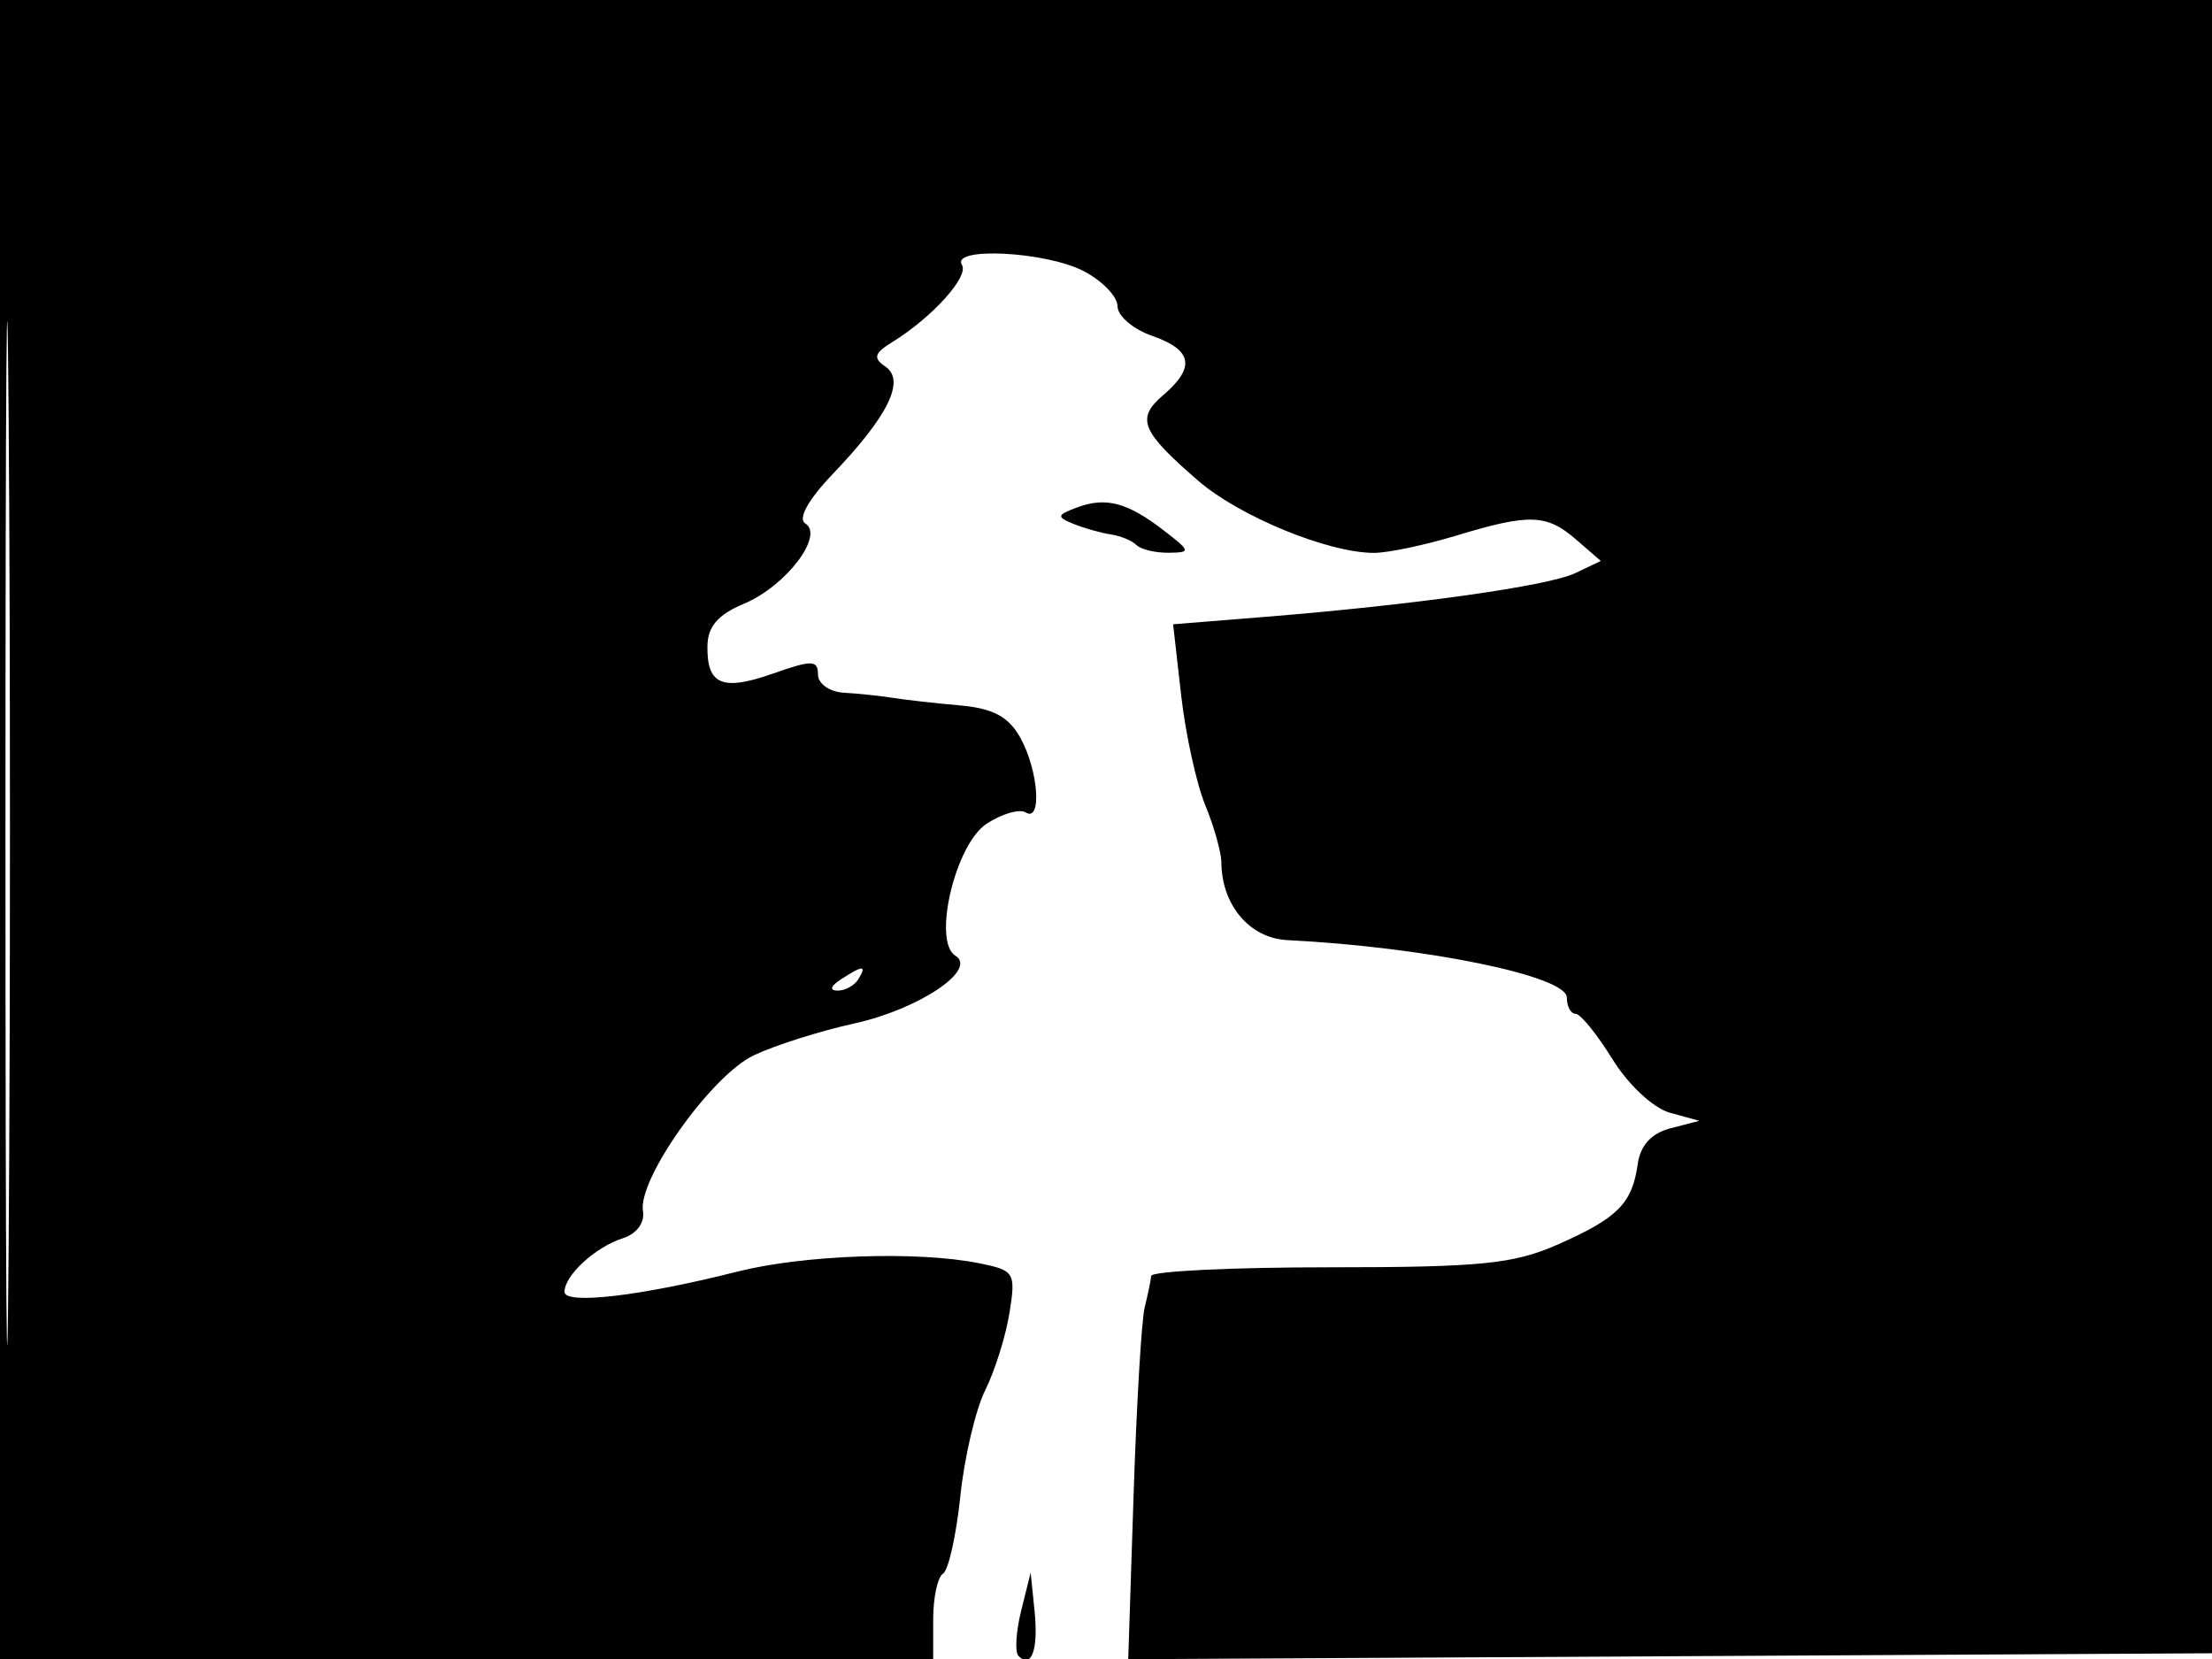<svg xmlns="http://www.w3.org/2000/svg" width="192" height="144" viewBox="0 0 192 144" version="1.1">
	<path d="M 0 72 L 0 144 40.500 144 L 81 144 81 140.559 C 81 138.666, 81.384 136.880, 81.854 136.590 C 82.324 136.300, 82.999 133.282, 83.354 129.884 C 83.709 126.486, 84.683 122.336, 85.519 120.662 C 86.354 118.987, 87.301 115.969, 87.623 113.955 C 88.182 110.462, 88.059 110.262, 84.979 109.646 C 79.606 108.571, 69.744 108.918, 63.960 110.385 C 55.651 112.492, 49 113.269, 49 112.133 C 49 110.702, 51.681 108.236, 54.055 107.483 C 55.255 107.102, 55.978 106.131, 55.809 105.129 C 55.340 102.361, 61.748 93.348, 65.425 91.603 C 67.259 90.732, 71.176 89.490, 74.130 88.841 C 79.743 87.609, 84.888 84.167, 82.928 82.956 C 80.921 81.715, 82.913 73.287, 85.635 71.503 C 86.967 70.631, 88.494 70.187, 89.028 70.517 C 90.464 71.405, 90.141 66.883, 88.565 64.037 C 87.555 62.213, 86.203 61.486, 83.351 61.233 C 81.233 61.046, 78.600 60.749, 77.500 60.574 C 76.400 60.399, 74.487 60.198, 73.250 60.128 C 72.006 60.057, 71 59.349, 71 58.544 C 71 57.287, 70.475 57.274, 67.151 58.447 C 62.714 60.012, 61.367 59.464, 61.403 56.109 C 61.421 54.387, 62.306 53.352, 64.568 52.407 C 68.201 50.889, 71.577 46.475, 69.898 45.437 C 69.231 45.025, 70.145 43.382, 72.291 41.135 C 77.104 36.097, 78.610 33.022, 76.853 31.821 C 75.765 31.077, 75.880 30.662, 77.441 29.698 C 80.923 27.549, 84.121 24.005, 83.495 22.992 C 82.515 21.406, 90.757 21.823, 94.050 23.526 C 95.672 24.365, 97 25.738, 97 26.578 C 97 27.417, 98.350 28.575, 100 29.150 C 103.510 30.374, 103.791 31.878, 100.963 34.300 C 98.590 36.331, 99.037 37.425, 104 41.725 C 107.587 44.833, 115.335 48.008, 119.285 47.989 C 120.503 47.983, 123.709 47.308, 126.409 46.489 C 132.765 44.561, 134.246 44.612, 136.821 46.845 L 138.948 48.690 136.724 49.750 C 134.379 50.868, 122.785 52.498, 109.663 53.556 L 101.825 54.187 102.523 60.344 C 102.907 63.730, 103.846 68.017, 104.610 69.872 C 105.375 71.727, 106.007 73.977, 106.015 74.872 C 106.048 78.580, 108.480 81.438, 111.741 81.602 C 123.764 82.207, 136 84.719, 136 86.583 C 136 87.362, 136.344 88, 136.764 88 C 137.184 88, 138.624 89.774, 139.964 91.942 C 141.337 94.164, 143.513 96.190, 144.950 96.585 L 147.500 97.287 145 97.935 C 143.341 98.364, 142.384 99.410, 142.154 101.041 C 141.674 104.458, 140.422 105.720, 135.241 108.012 C 131.390 109.715, 128.542 110, 115.373 110 C 106.918 110, 99.966 110.338, 99.923 110.750 C 99.881 111.162, 99.625 112.400, 99.354 113.500 C 99.083 114.600, 98.651 121.917, 98.395 129.760 L 97.929 144.020 145.214 143.760 L 192.500 143.500 192.757 71.750 L 193.013 0 96.507 0 L 0 0 0 72 M 0.474 72.500 C 0.474 112.100, 0.598 128.154, 0.750 108.176 C 0.901 88.198, 0.901 55.798, 0.750 36.176 C 0.598 16.554, 0.474 32.900, 0.474 72.500 M 93.484 44.047 C 91.724 44.702, 91.689 44.863, 93.172 45.470 C 94.091 45.846, 95.541 46.256, 96.393 46.381 C 97.245 46.506, 98.255 46.922, 98.638 47.304 C 99.020 47.687, 100.271 47.990, 101.417 47.978 C 103.387 47.957, 103.364 47.851, 101 46.031 C 97.847 43.605, 95.991 43.115, 93.484 44.047 M 73 85 C 72.099 85.582, 71.975 85.975, 72.691 85.985 C 73.346 85.993, 74.160 85.550, 74.500 85 C 75.267 83.758, 74.921 83.758, 73 85 M 88.634 139.822 C 88.181 141.648, 88.078 143.411, 88.405 143.738 C 89.535 144.868, 90.140 143.181, 89.800 139.846 L 89.459 136.500 88.634 139.822" stroke="none" fill="black" fill-rule="evenodd"/>
</svg>